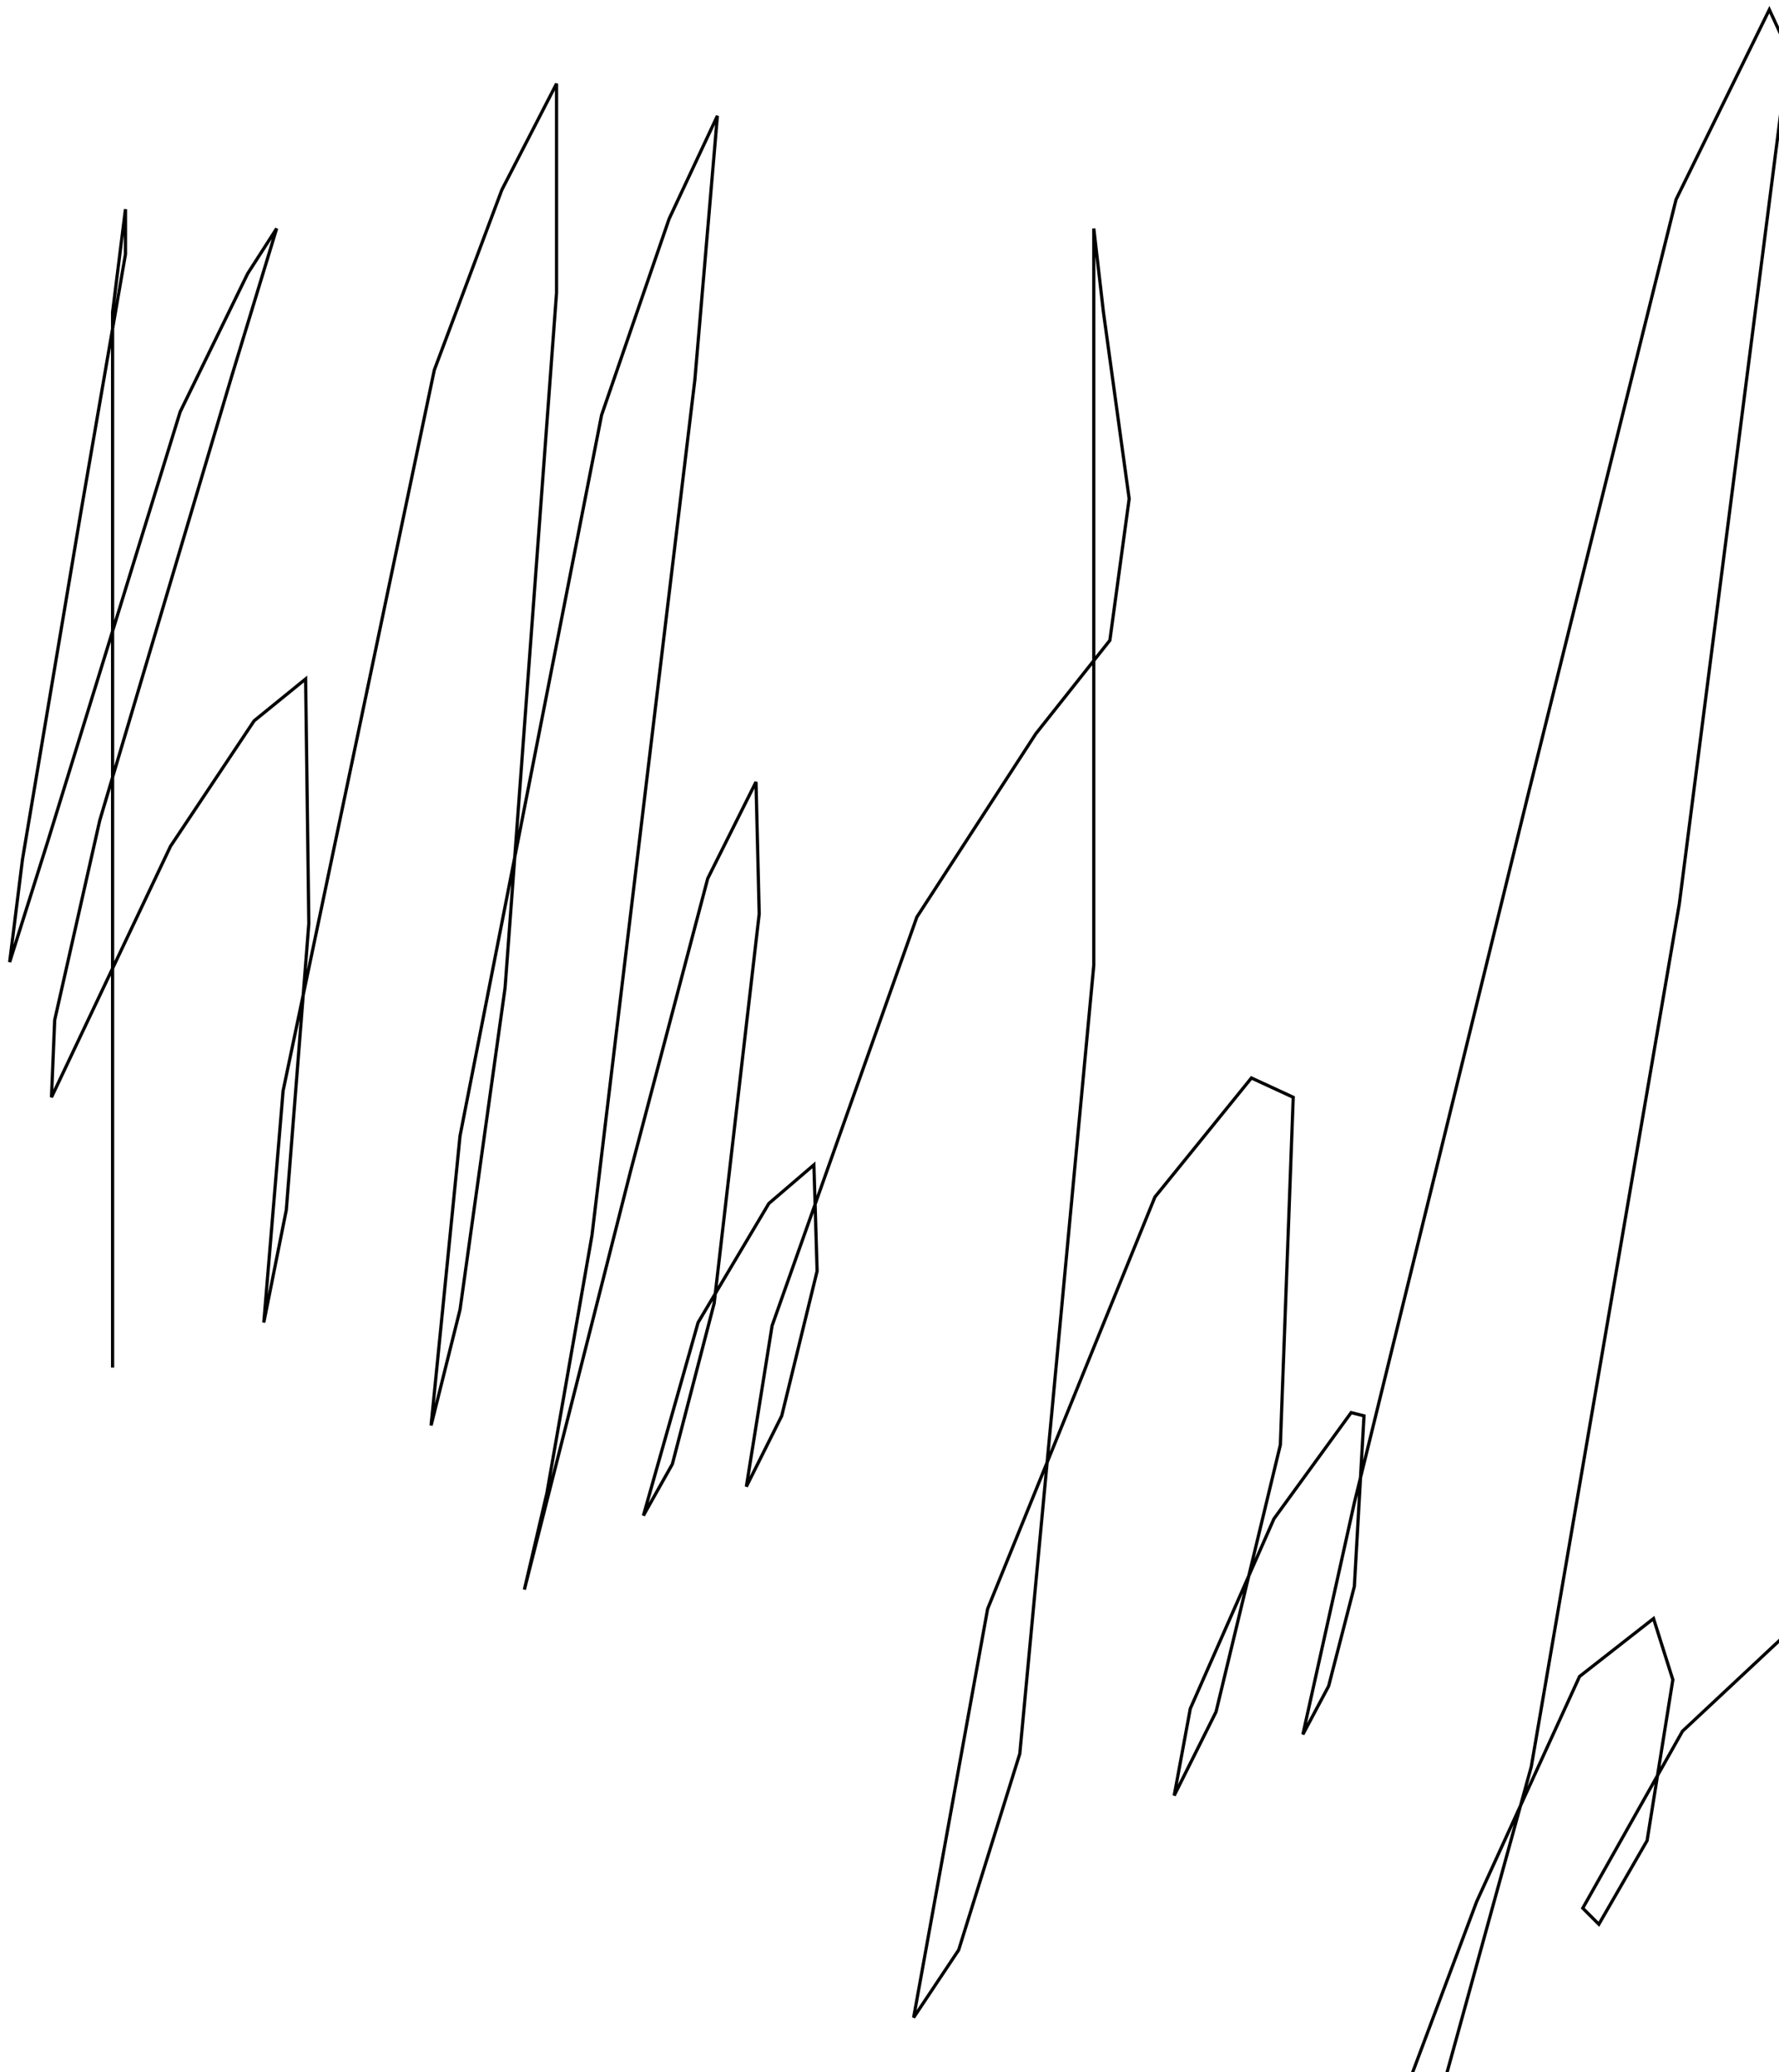 <?xml version="1.0" encoding="utf-8" ?>
<svg baseProfile="tiny" height="644" version="1.2" viewBox="-3 -3 553 644" width="553" xmlns="http://www.w3.org/2000/svg" xmlns:ev="http://www.w3.org/2001/xml-events" xmlns:xlink="http://www.w3.org/1999/xlink"><defs /><path d="M32 422 L32 390 L32 164 L32 94 L36 62 L36 76 L22 157 L4 264 L0 296 L12 258 L53 125 L74 82 L83 68 L69 114 L28 252 L14 314 L13 338 L50 260 L76 221 L92 208 L93 284 L86 373 L79 408 L85 336 L132 112 L153 56 L170 23 L170 88 L154 304 L140 404 L131 440 L140 350 L184 126 L205 65 L220 33 L213 115 L181 381 L167 461 L160 491 L193 361 L217 270 L232 240 L233 281 L219 402 L206 452 L197 468 L214 408 L236 371 L250 359 L251 392 L240 437 L229 459 L237 409 L282 282 L319 225 L342 196 L348 152 L340 94 L337 68 L337 94 L337 297 L314 542 L295 603 L281 624 L304 497 L356 369 L386 332 L399 338 L395 446 L375 529 L362 555 L367 528 L393 469 L417 436 L421 437 L418 490 L410 521 L402 536 L418 464 L472 244 L518 59 L547 0 L553 13 L519 278 L473 546 L446 644 L435 644 L456 588 L488 518 L511 500 L517 519 L509 569 L494 595 L489 590 L520 535 L551 506 " fill="none" stroke="black" /></svg>